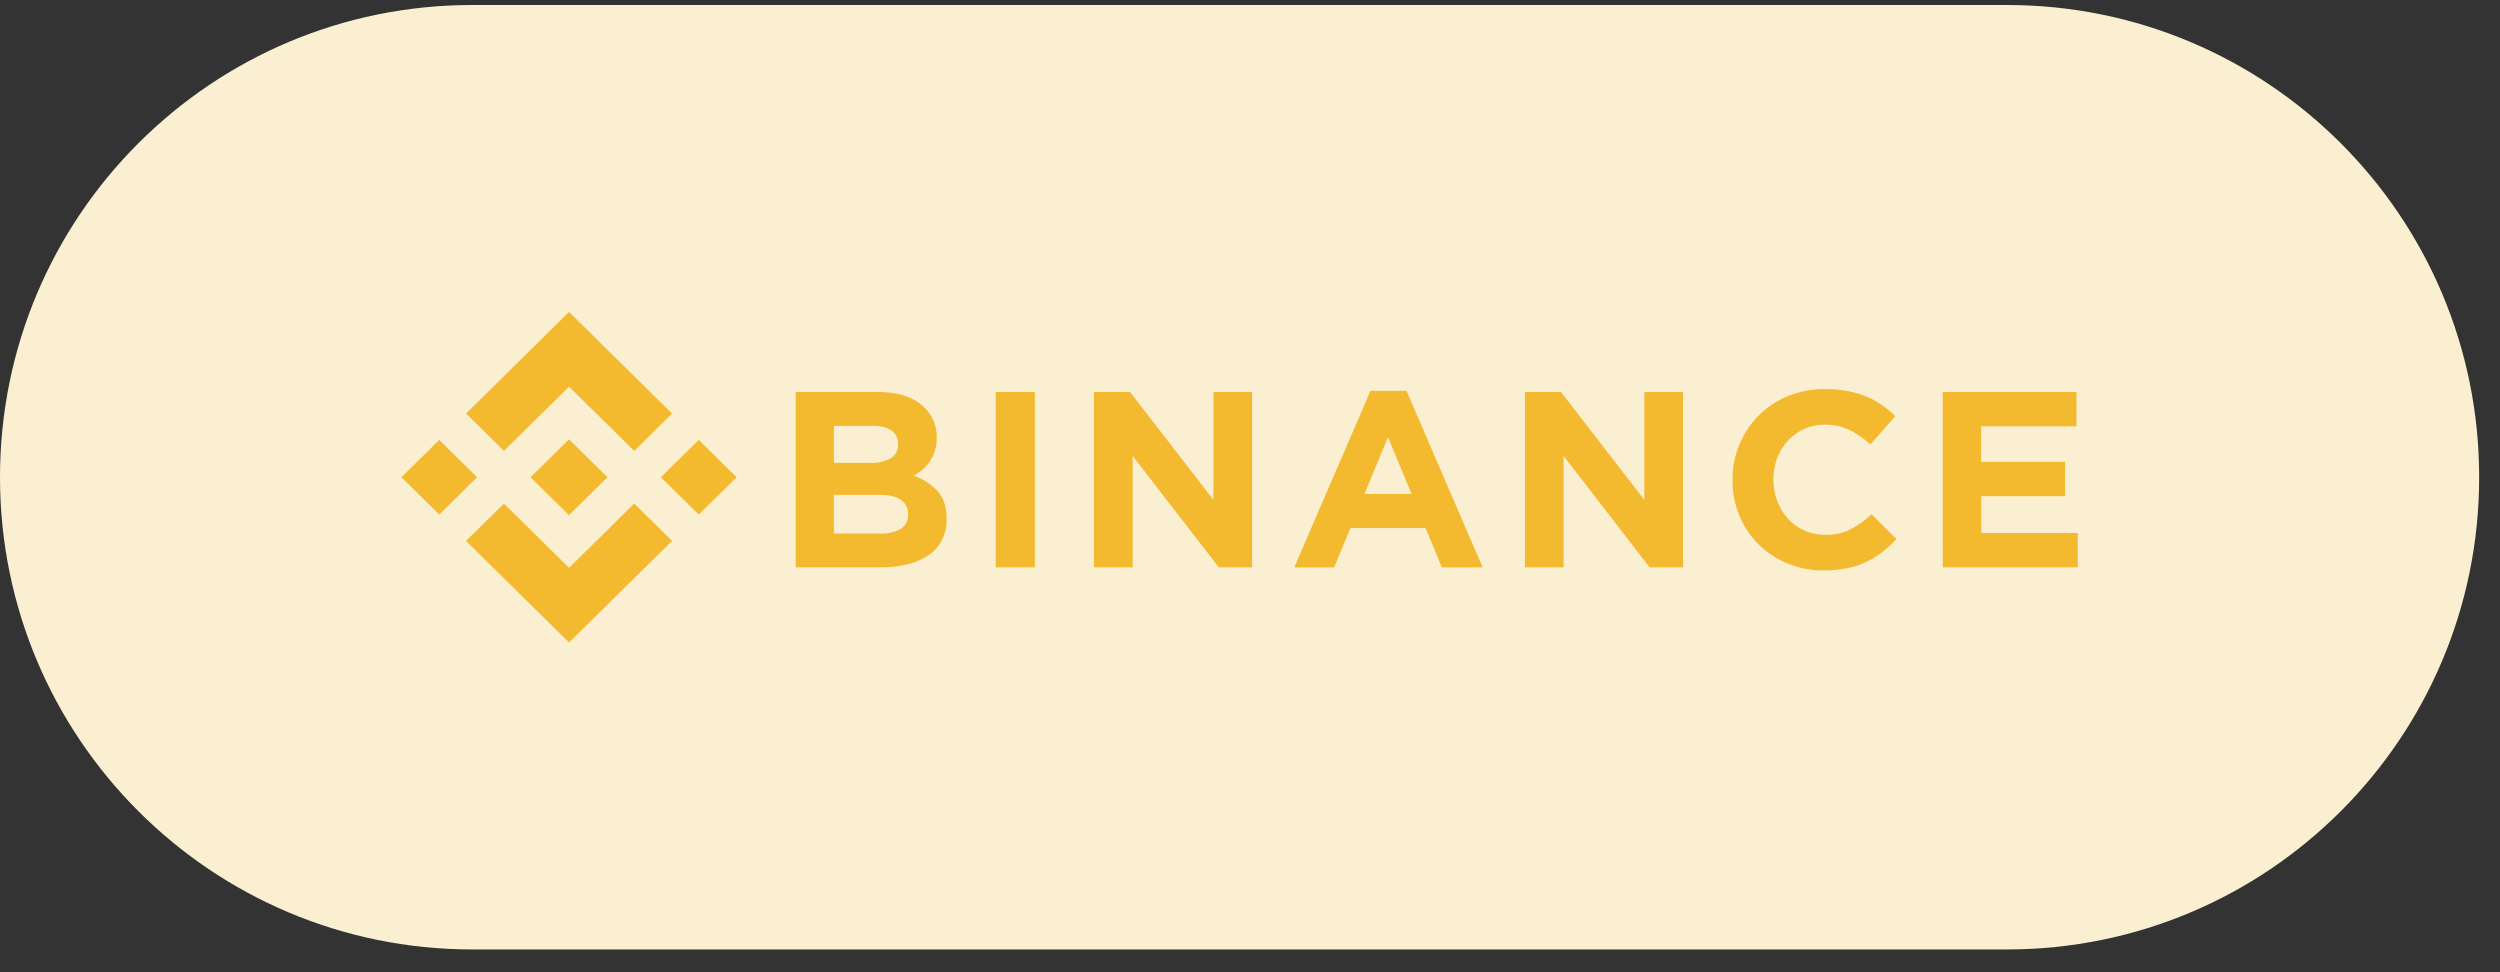 <svg xmlns="http://www.w3.org/2000/svg" width="90" height="35" fill="none" viewBox="0 0 90 35"><rect x="0" y="0" width="90" height="35" fill="#333333" stroke="none"/><g clip-path="url(#clip0_4477_51058)"><path fill="#FBEFD1" d="M0 17.18c0-9.39 7.611-17 17-17h55.25c9.389 0 17 7.61 17 17 0 9.389-7.611 17-17 17H17c-9.389 0-17-7.611-17-17Z"/><path fill="#F3BA2F" d="m18.142 16.23 2.344-2.31 2.345 2.313 1.363-1.345-3.708-3.658-3.709 3.657 1.364 1.344ZM14.45 17.18l1.363-1.344 1.364 1.344-1.364 1.345-1.364-1.345ZM18.142 18.13l2.344 2.311 2.345-2.312 1.364 1.343v.001l-3.71 3.657-3.708-3.655-.002-.002 1.367-1.343ZM23.791 17.18l1.364-1.344 1.363 1.344-1.363 1.345-1.364-1.345Z"/><path fill="#F3BA2F" d="m21.868 17.181-1.383-1.365-1.023 1.009-.118.116-.242.238-.002.002.002.003 1.383 1.363 1.383-1.366ZM28.646 14.113h2.967c.736 0 1.293.188 1.67.564a1.455 1.455 0 0 1 .438 1.064v.018a1.456 1.456 0 0 1-.513 1.147 1.707 1.707 0 0 1-.323.216c.334.114.634.308.874.564.212.238.319.567.319.987v.018a1.62 1.62 0 0 1-.17.757c-.112.217-.278.403-.482.541a2.31 2.31 0 0 1-.758.325 4.13 4.13 0 0 1-.981.108h-3.04v-6.309Zm2.67 2.551c.257.012.512-.042.74-.158a.55.55 0 0 0 .273-.51v-.017a.55.55 0 0 0-.237-.482c-.158-.111-.387-.166-.686-.166h-1.388v1.333h1.298Zm.375 2.543c.255.014.51-.044.734-.167a.574.574 0 0 0 .265-.519v-.018a.587.587 0 0 0-.247-.5c-.164-.125-.43-.188-.795-.188h-1.63v1.392h1.672ZM35.846 14.113h1.408v6.31h-1.408v-6.31ZM39.385 14.113h1.298l3.001 3.884v-3.884h1.39v6.31h-1.198l-3.1-4.01v4.01h-1.391v-6.31ZM49.337 14.07h1.297l2.743 6.356h-1.47l-.586-1.416h-2.706l-.586 1.416h-1.435l2.743-6.356Zm1.482 3.715-.852-2.047-.849 2.047h1.701ZM54.898 14.113h1.299l3 3.884v-3.884h1.39v6.31h-1.2l-3.099-4.01v4.01h-1.39v-6.31ZM65.654 20.535a3.371 3.371 0 0 1-1.307-.252 3.165 3.165 0 0 1-1.041-.689 3.115 3.115 0 0 1-.688-1.033 3.3 3.3 0 0 1-.247-1.272v-.018a3.25 3.25 0 0 1 .934-2.303c.297-.302.654-.541 1.048-.703a3.463 3.463 0 0 1 1.353-.257c.274-.002.548.022.818.073.23.043.456.109.673.198.197.081.384.184.558.306.17.12.329.252.476.397L67.336 16a3.406 3.406 0 0 0-.763-.524 1.975 1.975 0 0 0-.873-.188 1.792 1.792 0 0 0-1.334.577 1.975 1.975 0 0 0-.386.627 2.121 2.121 0 0 0-.136.762v.018c0 .26.045.518.136.762.087.231.216.445.382.63a1.781 1.781 0 0 0 1.335.587c.32.01.64-.058.927-.199.274-.147.528-.329.754-.54l.896.892c-.158.17-.33.326-.512.47-.179.14-.374.26-.58.356a3.04 3.04 0 0 1-.69.225 4.17 4.17 0 0 1-.838.079ZM69.936 14.113h4.817v1.235H71.32v1.28h3.022v1.235h-3.018v1.326H74.8v1.235h-4.862l-.002-6.31Z"/></g><defs><clipPath id="clip0_4477_51058"><path fill="#fff" d="M0 .18h90v34H0z"/></clipPath></defs></svg>